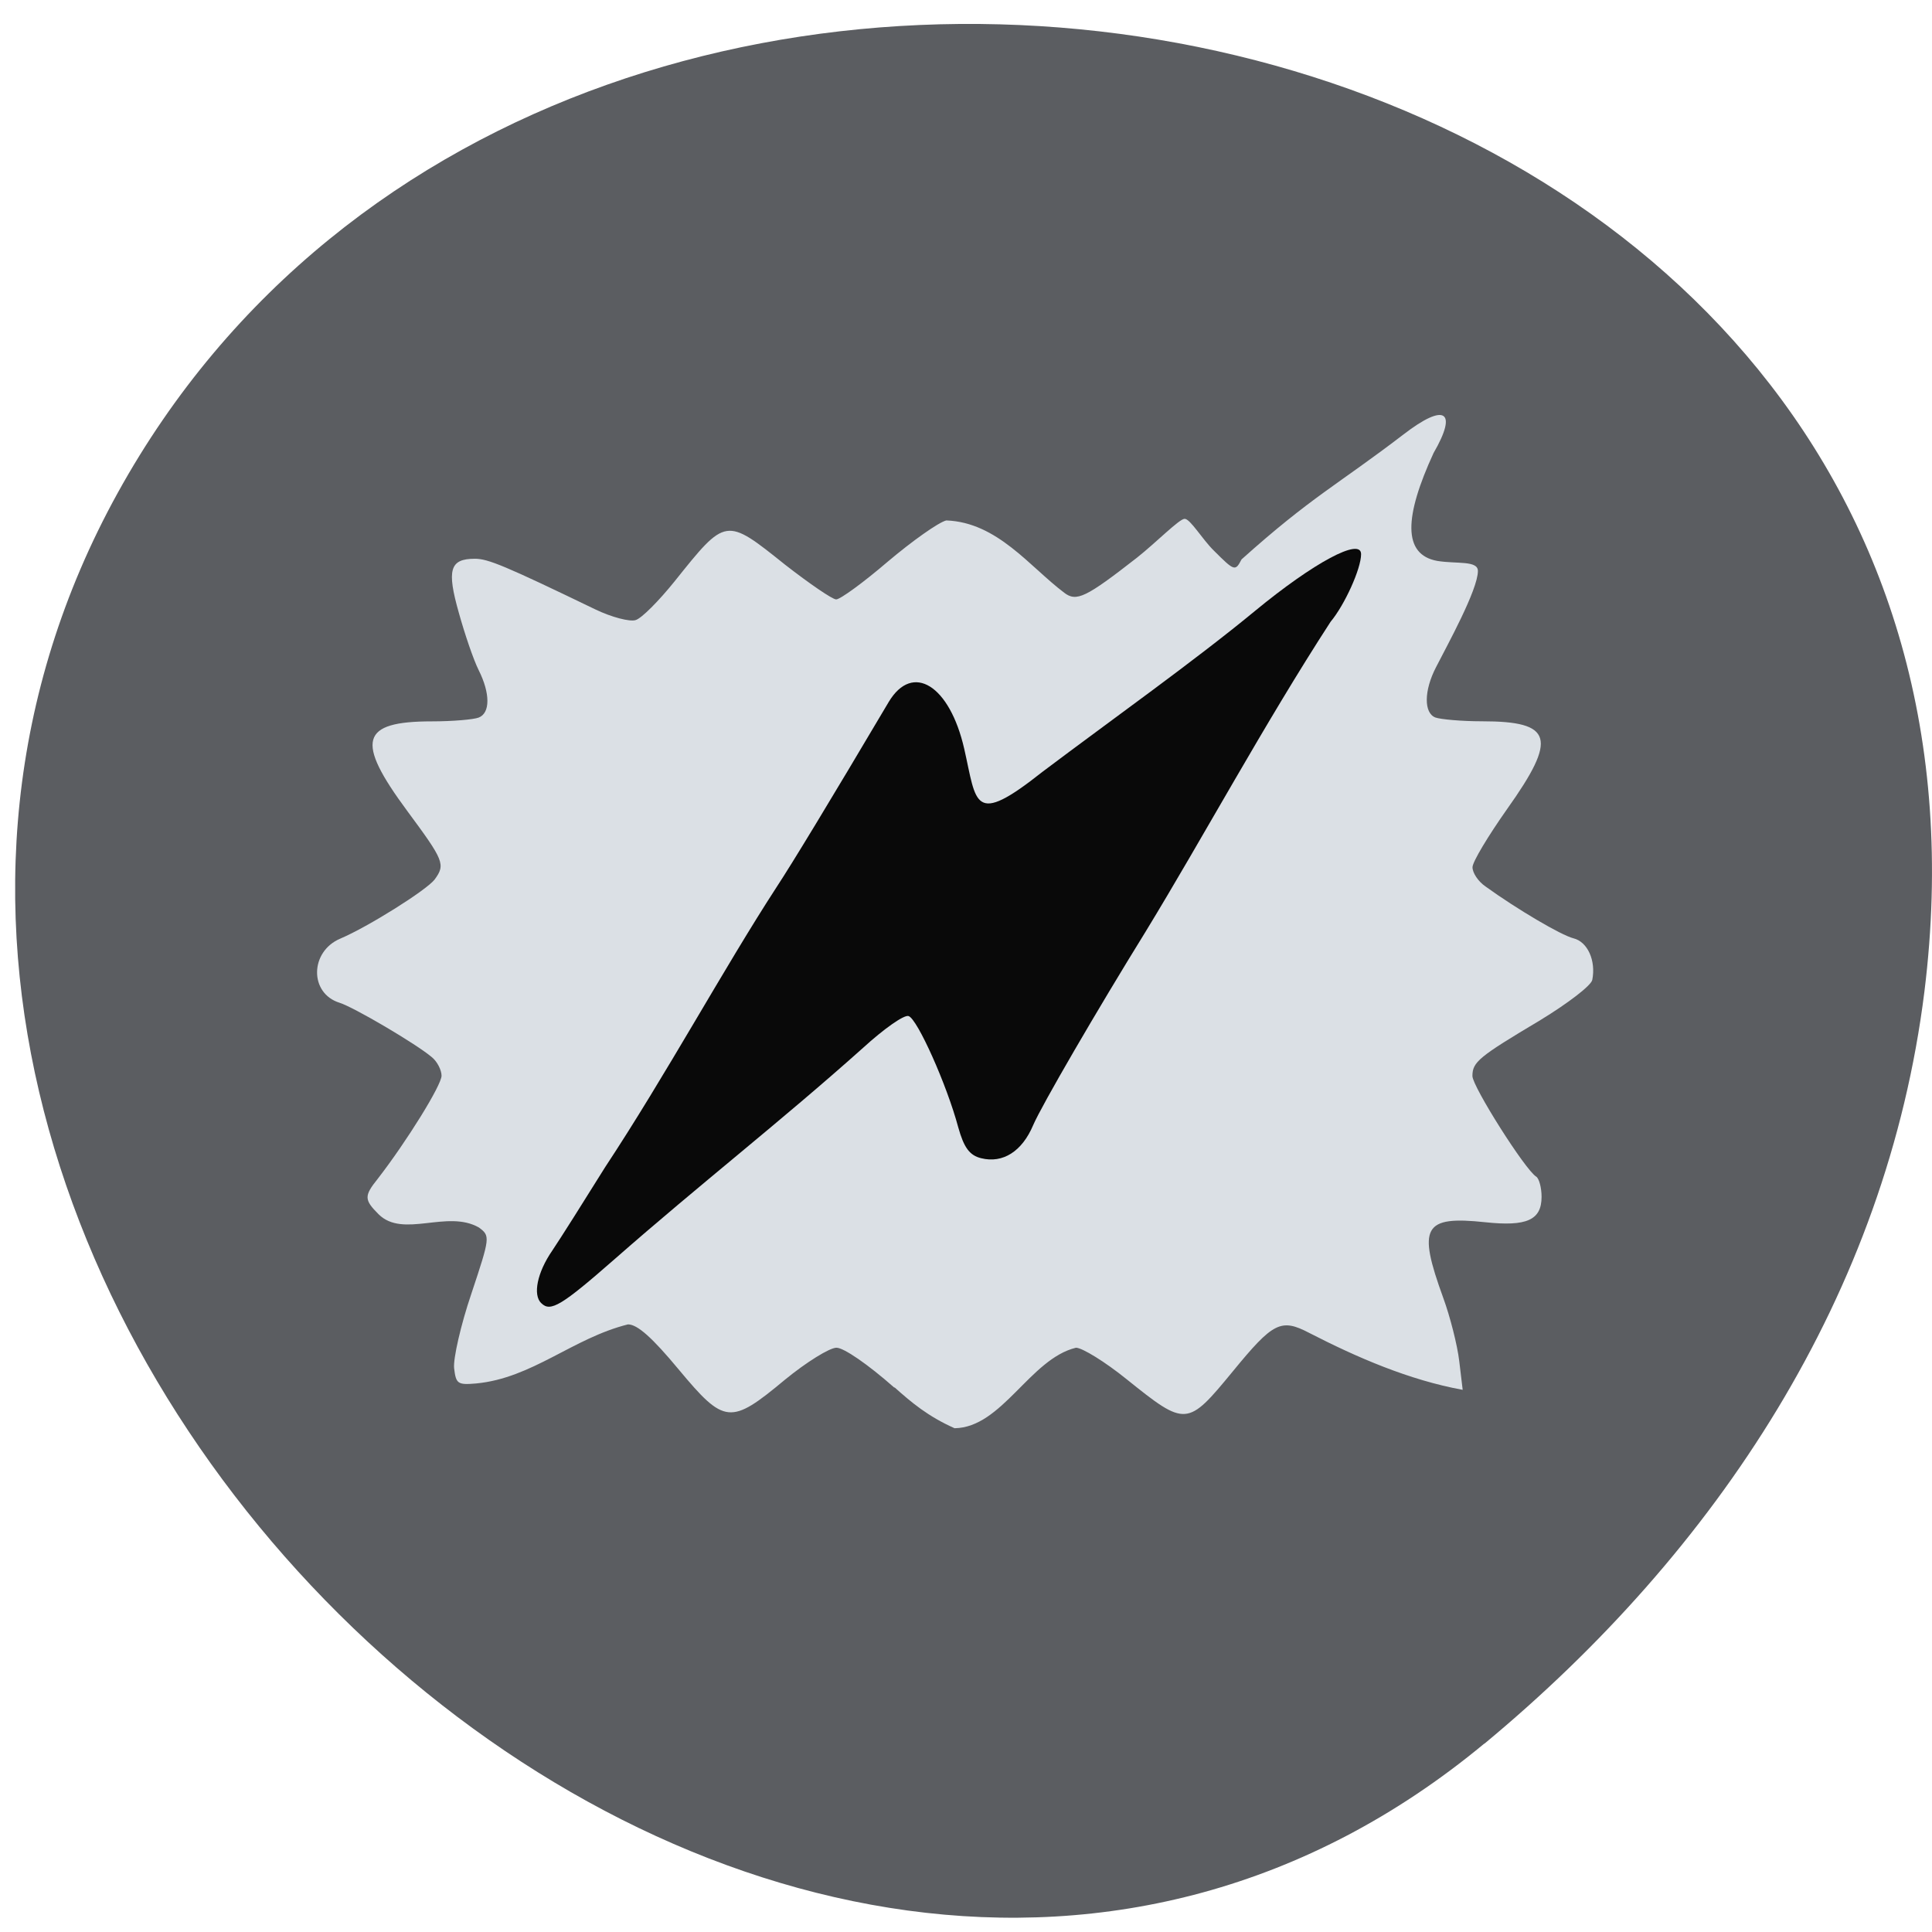 <svg xmlns="http://www.w3.org/2000/svg" viewBox="0 0 24 24"><path d="m 18.438 21.66 c -8.855 7.34 -22.488 -5.551 -16.977 -15.535 c 5.574 -10.1 24.01 -6.457 22.445 6.191 c -0.469 3.766 -2.578 6.949 -5.465 9.344" fill="#5b5d61"/><path d="m 11.11 17.238 c -0.332 -0.293 -0.629 -0.496 -0.719 -0.496 c -0.086 0 -0.375 0.18 -0.641 0.398 c -0.676 0.563 -0.75 0.555 -1.32 -0.129 c -0.328 -0.395 -0.512 -0.559 -0.629 -0.559 c -0.688 0.172 -1.188 0.668 -1.887 0.734 c -0.23 0.02 -0.25 0.004 -0.273 -0.191 c -0.012 -0.117 0.082 -0.535 0.215 -0.926 c 0.234 -0.703 0.234 -0.715 0.094 -0.82 c -0.395 -0.227 -0.941 0.137 -1.246 -0.164 c -0.18 -0.18 -0.184 -0.227 -0.012 -0.441 c 0.363 -0.469 0.793 -1.164 0.793 -1.281 c 0 -0.07 -0.055 -0.18 -0.125 -0.234 c -0.195 -0.164 -0.965 -0.617 -1.141 -0.672 c -0.379 -0.117 -0.371 -0.637 0.008 -0.797 c 0.348 -0.148 1.07 -0.602 1.172 -0.734 c 0.137 -0.188 0.117 -0.234 -0.34 -0.852 c -0.648 -0.875 -0.582 -1.113 0.309 -1.113 c 0.258 0 0.516 -0.023 0.578 -0.047 c 0.145 -0.055 0.145 -0.301 0 -0.59 c -0.063 -0.125 -0.172 -0.445 -0.246 -0.711 c -0.152 -0.535 -0.113 -0.672 0.199 -0.672 c 0.164 0 0.371 0.086 1.496 0.629 c 0.203 0.098 0.43 0.156 0.5 0.133 c 0.074 -0.02 0.289 -0.238 0.484 -0.48 c 0.641 -0.801 0.633 -0.801 1.375 -0.207 c 0.301 0.234 0.586 0.43 0.633 0.43 c 0.051 0 0.34 -0.211 0.641 -0.469 c 0.301 -0.254 0.629 -0.488 0.727 -0.512 c 0.633 0.023 1.035 0.574 1.465 0.898 c 0.152 0.117 0.27 0.059 0.902 -0.434 c 0.242 -0.191 0.527 -0.484 0.594 -0.484 c 0.07 0 0.219 0.254 0.363 0.395 c 0.258 0.258 0.266 0.258 0.344 0.109 c 0.871 -0.781 1.188 -0.922 2.01 -1.551 c 0.516 -0.398 0.68 -0.297 0.375 0.23 c -0.363 0.789 -0.387 1.262 0.047 1.34 c 0.242 0.039 0.504 -0.008 0.504 0.125 c 0 0.234 -0.383 0.926 -0.52 1.195 c -0.152 0.293 -0.152 0.57 -0.008 0.625 c 0.063 0.023 0.324 0.047 0.578 0.047 c 0.883 0 0.941 0.207 0.313 1.09 c -0.234 0.332 -0.43 0.656 -0.43 0.723 c 0 0.07 0.07 0.176 0.16 0.238 c 0.395 0.285 0.938 0.605 1.094 0.645 c 0.176 0.043 0.281 0.277 0.234 0.516 c -0.012 0.07 -0.305 0.293 -0.645 0.5 c -0.766 0.457 -0.844 0.52 -0.844 0.695 c 0 0.129 0.656 1.168 0.793 1.25 c 0.035 0.023 0.066 0.137 0.066 0.25 c 0 0.289 -0.184 0.371 -0.699 0.316 c -0.77 -0.082 -0.844 0.055 -0.523 0.938 c 0.086 0.234 0.176 0.59 0.199 0.785 l 0.043 0.359 c -0.664 -0.121 -1.313 -0.402 -1.906 -0.707 c -0.352 -0.184 -0.449 -0.133 -0.949 0.477 c -0.566 0.688 -0.582 0.691 -1.32 0.098 c -0.266 -0.215 -0.551 -0.391 -0.629 -0.391 c -0.57 0.137 -0.918 0.992 -1.508 1 c -0.332 -0.148 -0.535 -0.32 -0.746 -0.508" fill="#dbe0e5"/><path d="m 6.723 16.188 c -0.105 -0.102 -0.051 -0.379 0.137 -0.652 c 0.105 -0.156 0.398 -0.621 0.656 -1.035 c 0.758 -1.148 1.473 -2.469 2.133 -3.484 c 0.195 -0.297 0.641 -1.031 1.391 -2.297 c 0.297 -0.496 0.758 -0.207 0.938 0.582 c 0.156 0.684 0.105 0.973 0.973 0.285 c 0.871 -0.656 1.879 -1.371 2.637 -1.996 c 0.734 -0.605 1.32 -0.918 1.32 -0.707 c 0 0.18 -0.203 0.629 -0.379 0.84 c -0.824 1.27 -1.582 2.676 -2.297 3.848 c -0.602 0.973 -1.297 2.168 -1.398 2.406 c -0.137 0.324 -0.375 0.477 -0.645 0.41 c -0.145 -0.035 -0.215 -0.133 -0.285 -0.383 c -0.141 -0.527 -0.508 -1.348 -0.617 -1.383 c -0.055 -0.02 -0.309 0.16 -0.566 0.395 c -1.027 0.918 -2.023 1.691 -3.082 2.621 c -0.664 0.582 -0.801 0.664 -0.914 0.551" fill="#090909"/></svg>